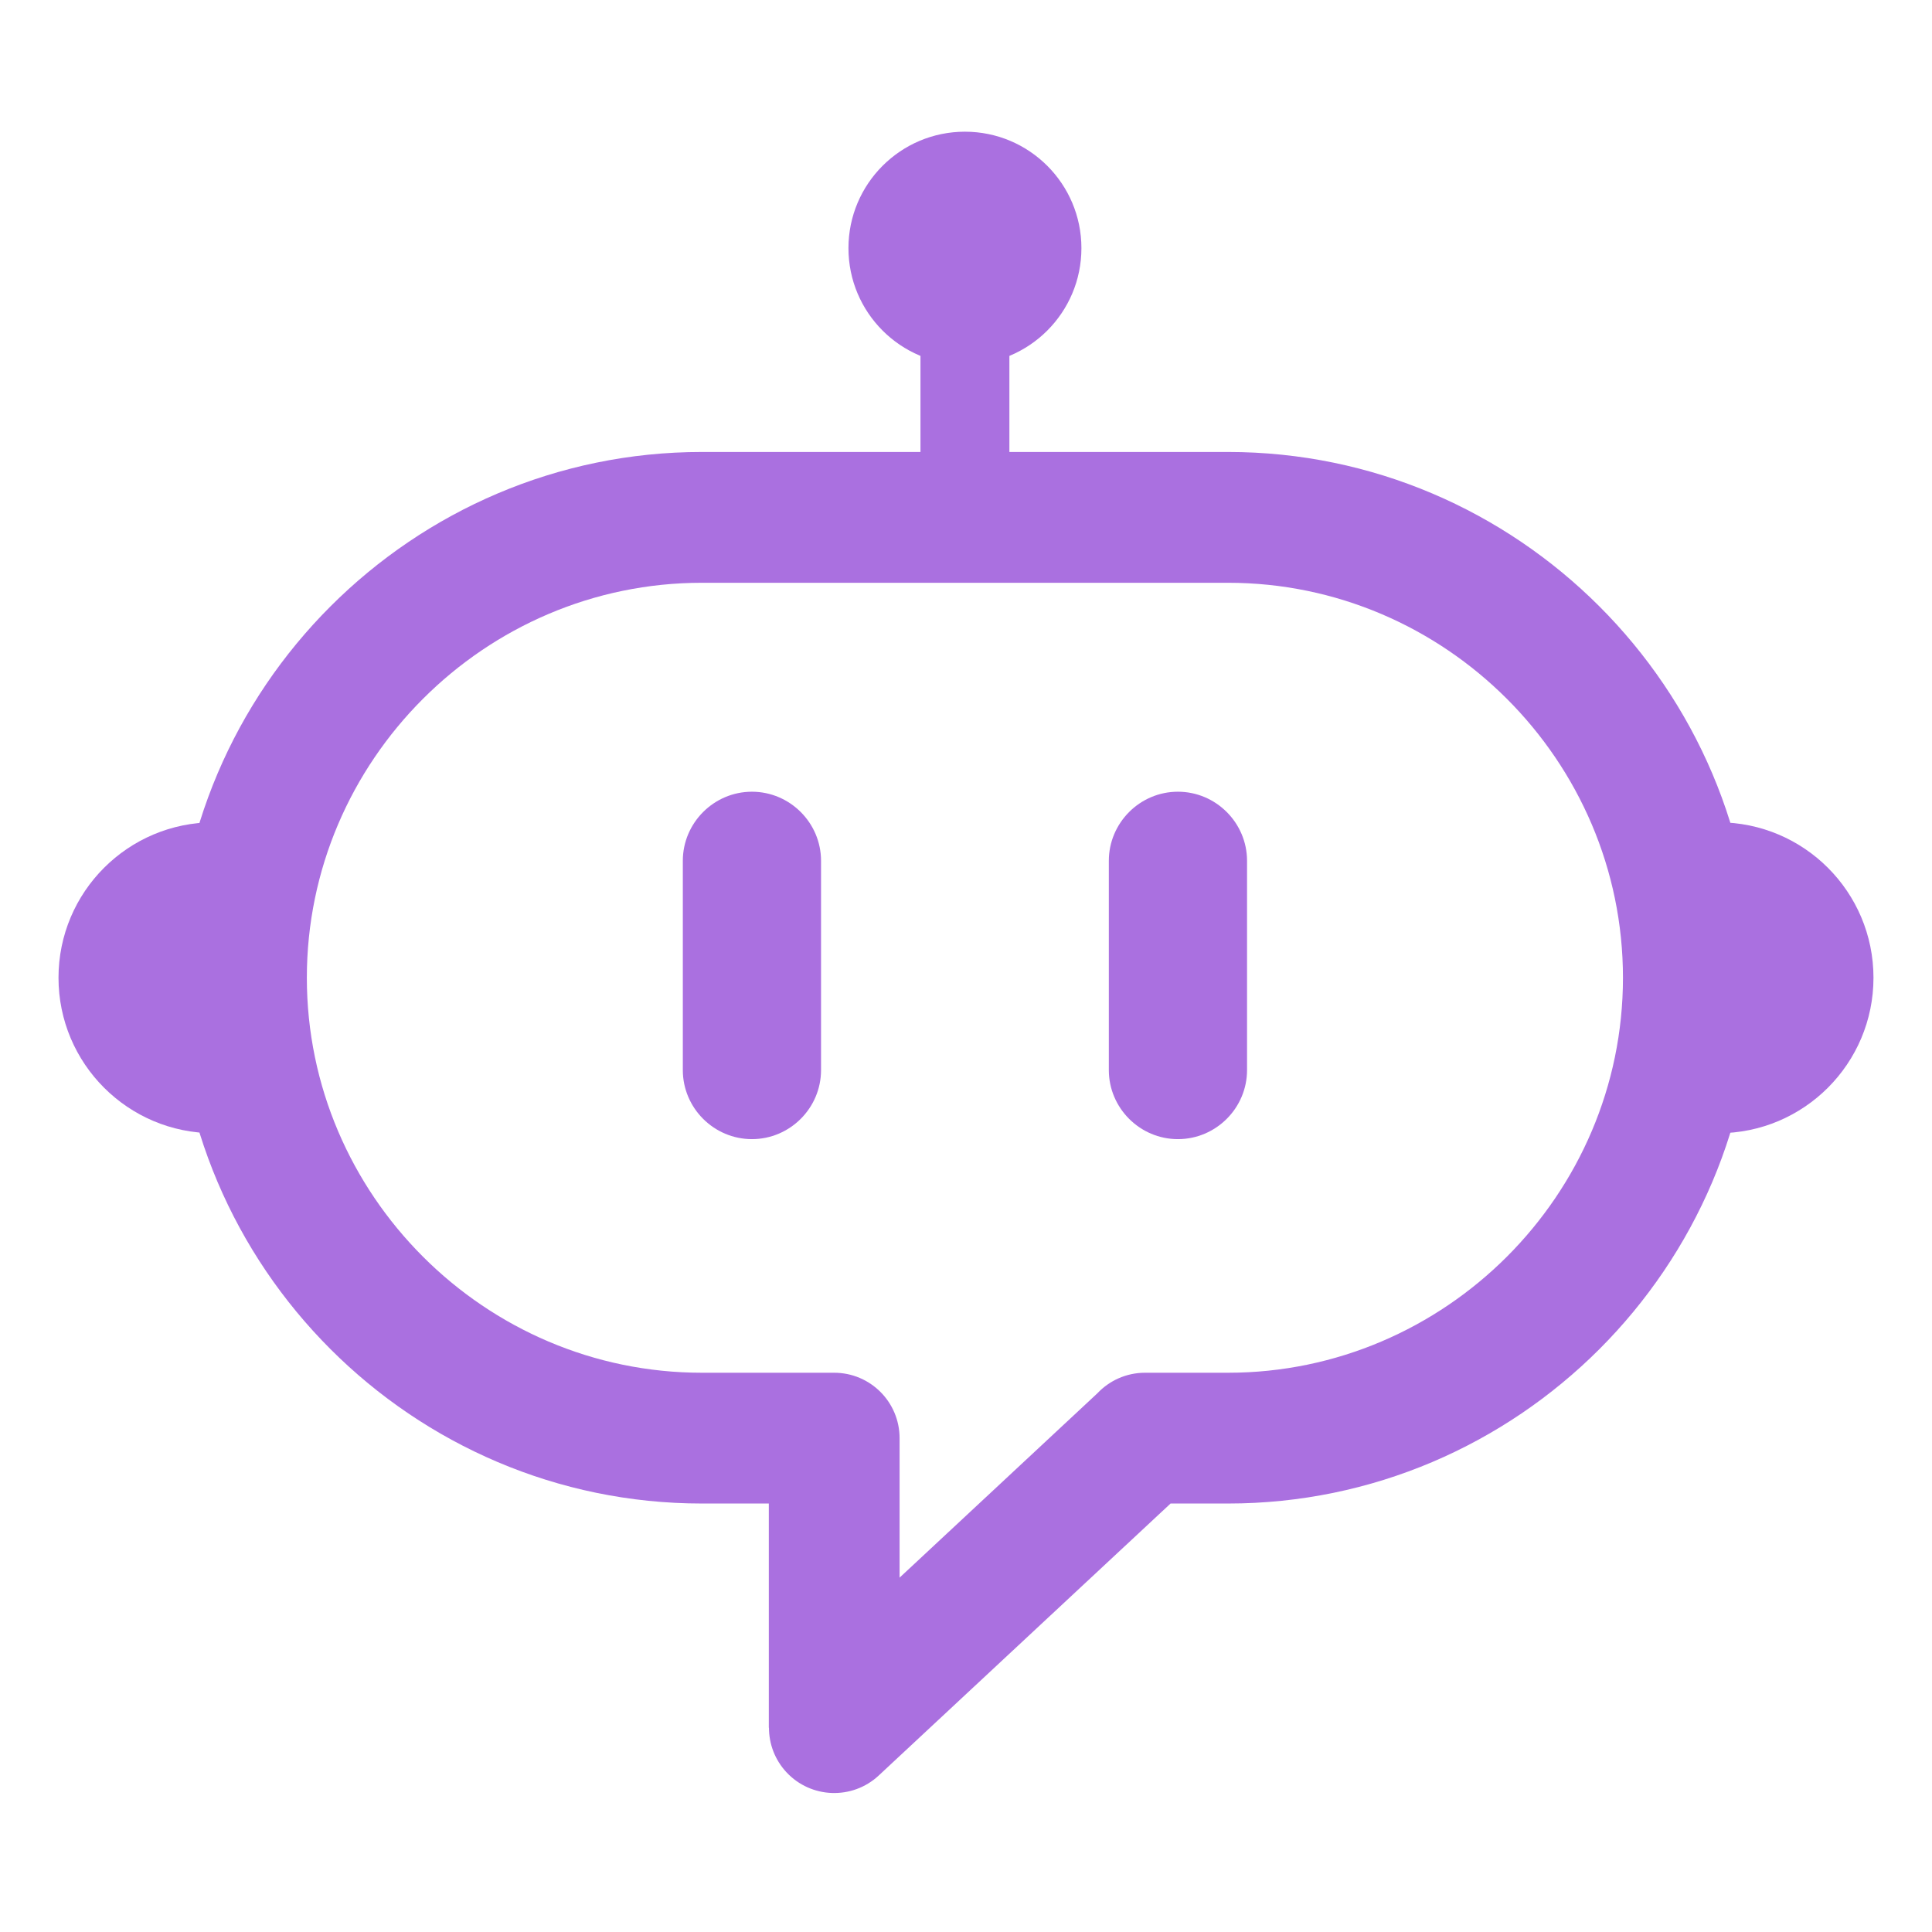 <svg xmlns="http://www.w3.org/2000/svg" xmlns:xlink="http://www.w3.org/1999/xlink" width="500" zoomAndPan="magnify" viewBox="0 0 375 375" height="500" preserveAspectRatio="xMidYMid meet" version="1.0"><defs><clipPath id="051be6b022"><path d="M 27.012 175.68 L 47.988 175.68 L 47.988 187.5 L 27.012 187.5 Z M 27.012 175.68 " clip-rule="nonzero"/></clipPath><clipPath id="f399c6ae8a"><path d="M 164 25.449 L 210 25.449 L 210 71 L 164 71 Z M 164 25.449 " clip-rule="nonzero"/></clipPath><clipPath id="df54b65680"><path d="M 11.355 159 L 42 159 L 42 220 L 11.355 220 Z M 11.355 159 " clip-rule="nonzero"/></clipPath><clipPath id="c3ea2476a0"><path d="M 333 159 L 363.855 159 L 363.855 220 L 333 220 Z M 333 159 " clip-rule="nonzero"/></clipPath></defs><g clip-path="url(#051be6b022)"><path fill="#aa70e0" d="M 27.012 175.68 L 47.977 175.68 L 47.977 187.5 L 27.012 187.5 Z M 27.012 175.68 " fill-opacity="1" fill-rule="nonzero"/></g><path fill="#aa70e0" d="M 136.227 87.727 L 238.359 87.727 C 266.434 87.727 291.949 99.207 310.441 117.699 C 328.926 136.184 340.406 161.707 340.406 189.781 C 340.406 217.859 328.926 243.379 310.441 261.867 C 291.949 280.359 266.434 291.832 238.359 291.832 L 227.207 291.832 L 170.547 344.637 C 165.426 349.395 157.414 349.105 152.648 343.992 C 150.375 341.547 149.254 338.449 149.254 335.359 L 149.227 335.359 L 149.227 291.832 L 136.227 291.832 C 108.152 291.832 82.637 280.359 64.145 261.867 C 45.652 243.379 34.18 217.859 34.18 189.781 C 34.18 161.707 45.652 136.184 64.145 117.699 C 82.637 99.207 108.152 87.727 136.227 87.727 Z M 238.359 113.117 L 136.227 113.117 C 115.156 113.117 95.992 121.746 82.094 135.648 C 68.191 149.543 59.559 168.711 59.559 189.781 C 59.559 210.852 68.191 230.016 82.094 243.918 C 95.992 257.816 115.156 266.449 136.227 266.449 L 161.914 266.449 C 168.926 266.449 174.609 272.133 174.609 279.145 L 174.609 306.219 L 213 270.438 C 215.32 267.984 218.602 266.449 222.254 266.449 L 238.359 266.449 C 259.422 266.449 278.59 257.816 292.492 243.918 C 306.387 230.016 315.016 210.852 315.016 189.781 C 315.016 168.711 306.387 149.543 292.492 135.648 C 278.59 121.746 259.422 113.117 238.359 113.117 Z M 238.359 113.117 " fill-opacity="1" fill-rule="nonzero"/><path fill="#aa70e0" d="M 178.664 49.359 L 195.922 49.359 L 195.922 101.727 L 178.664 101.727 Z M 178.664 49.359 " fill-opacity="1" fill-rule="evenodd"/><g clip-path="url(#f399c6ae8a)"><path fill="#aa70e0" d="M 187.289 25.562 C 199.777 25.562 209.902 35.688 209.902 48.168 C 209.902 60.66 199.777 70.785 187.289 70.785 C 174.809 70.785 164.684 60.66 164.684 48.168 C 164.684 35.688 174.809 25.562 187.289 25.562 Z M 187.289 25.562 " fill-opacity="1" fill-rule="evenodd"/></g><g clip-path="url(#df54b65680)"><path fill="#aa70e0" d="M 41.527 219.957 C 24.859 219.957 11.355 206.441 11.355 189.781 C 11.355 173.121 24.859 159.609 41.527 159.609 Z M 41.527 219.957 " fill-opacity="1" fill-rule="evenodd"/></g><g clip-path="url(#c3ea2476a0)"><path fill="#aa70e0" d="M 333.477 219.957 C 350.137 219.957 363.641 206.441 363.641 189.781 C 363.641 173.121 350.137 159.609 333.477 159.609 Z M 333.477 219.957 " fill-opacity="1" fill-rule="evenodd"/></g><path fill="#aa70e0" d="M 145.949 153.672 C 153.324 153.672 159.363 159.711 159.363 167.086 L 159.363 207.699 C 159.363 215.074 153.324 221.105 145.949 221.105 C 138.574 221.105 132.535 215.074 132.535 207.699 L 132.535 167.086 C 132.535 159.711 138.574 153.672 145.949 153.672 Z M 145.949 153.672 " fill-opacity="1" fill-rule="evenodd"/><path fill="#aa70e0" d="M 228.629 153.672 L 228.637 153.672 C 236.012 153.672 242.051 159.711 242.051 167.086 L 242.051 207.699 C 242.051 215.074 236.012 221.105 228.637 221.105 L 228.629 221.105 C 221.254 221.105 215.223 215.074 215.223 207.699 L 215.223 167.086 C 215.223 159.711 221.254 153.672 228.629 153.672 Z M 228.629 153.672 " fill-opacity="1" fill-rule="evenodd"/></svg>